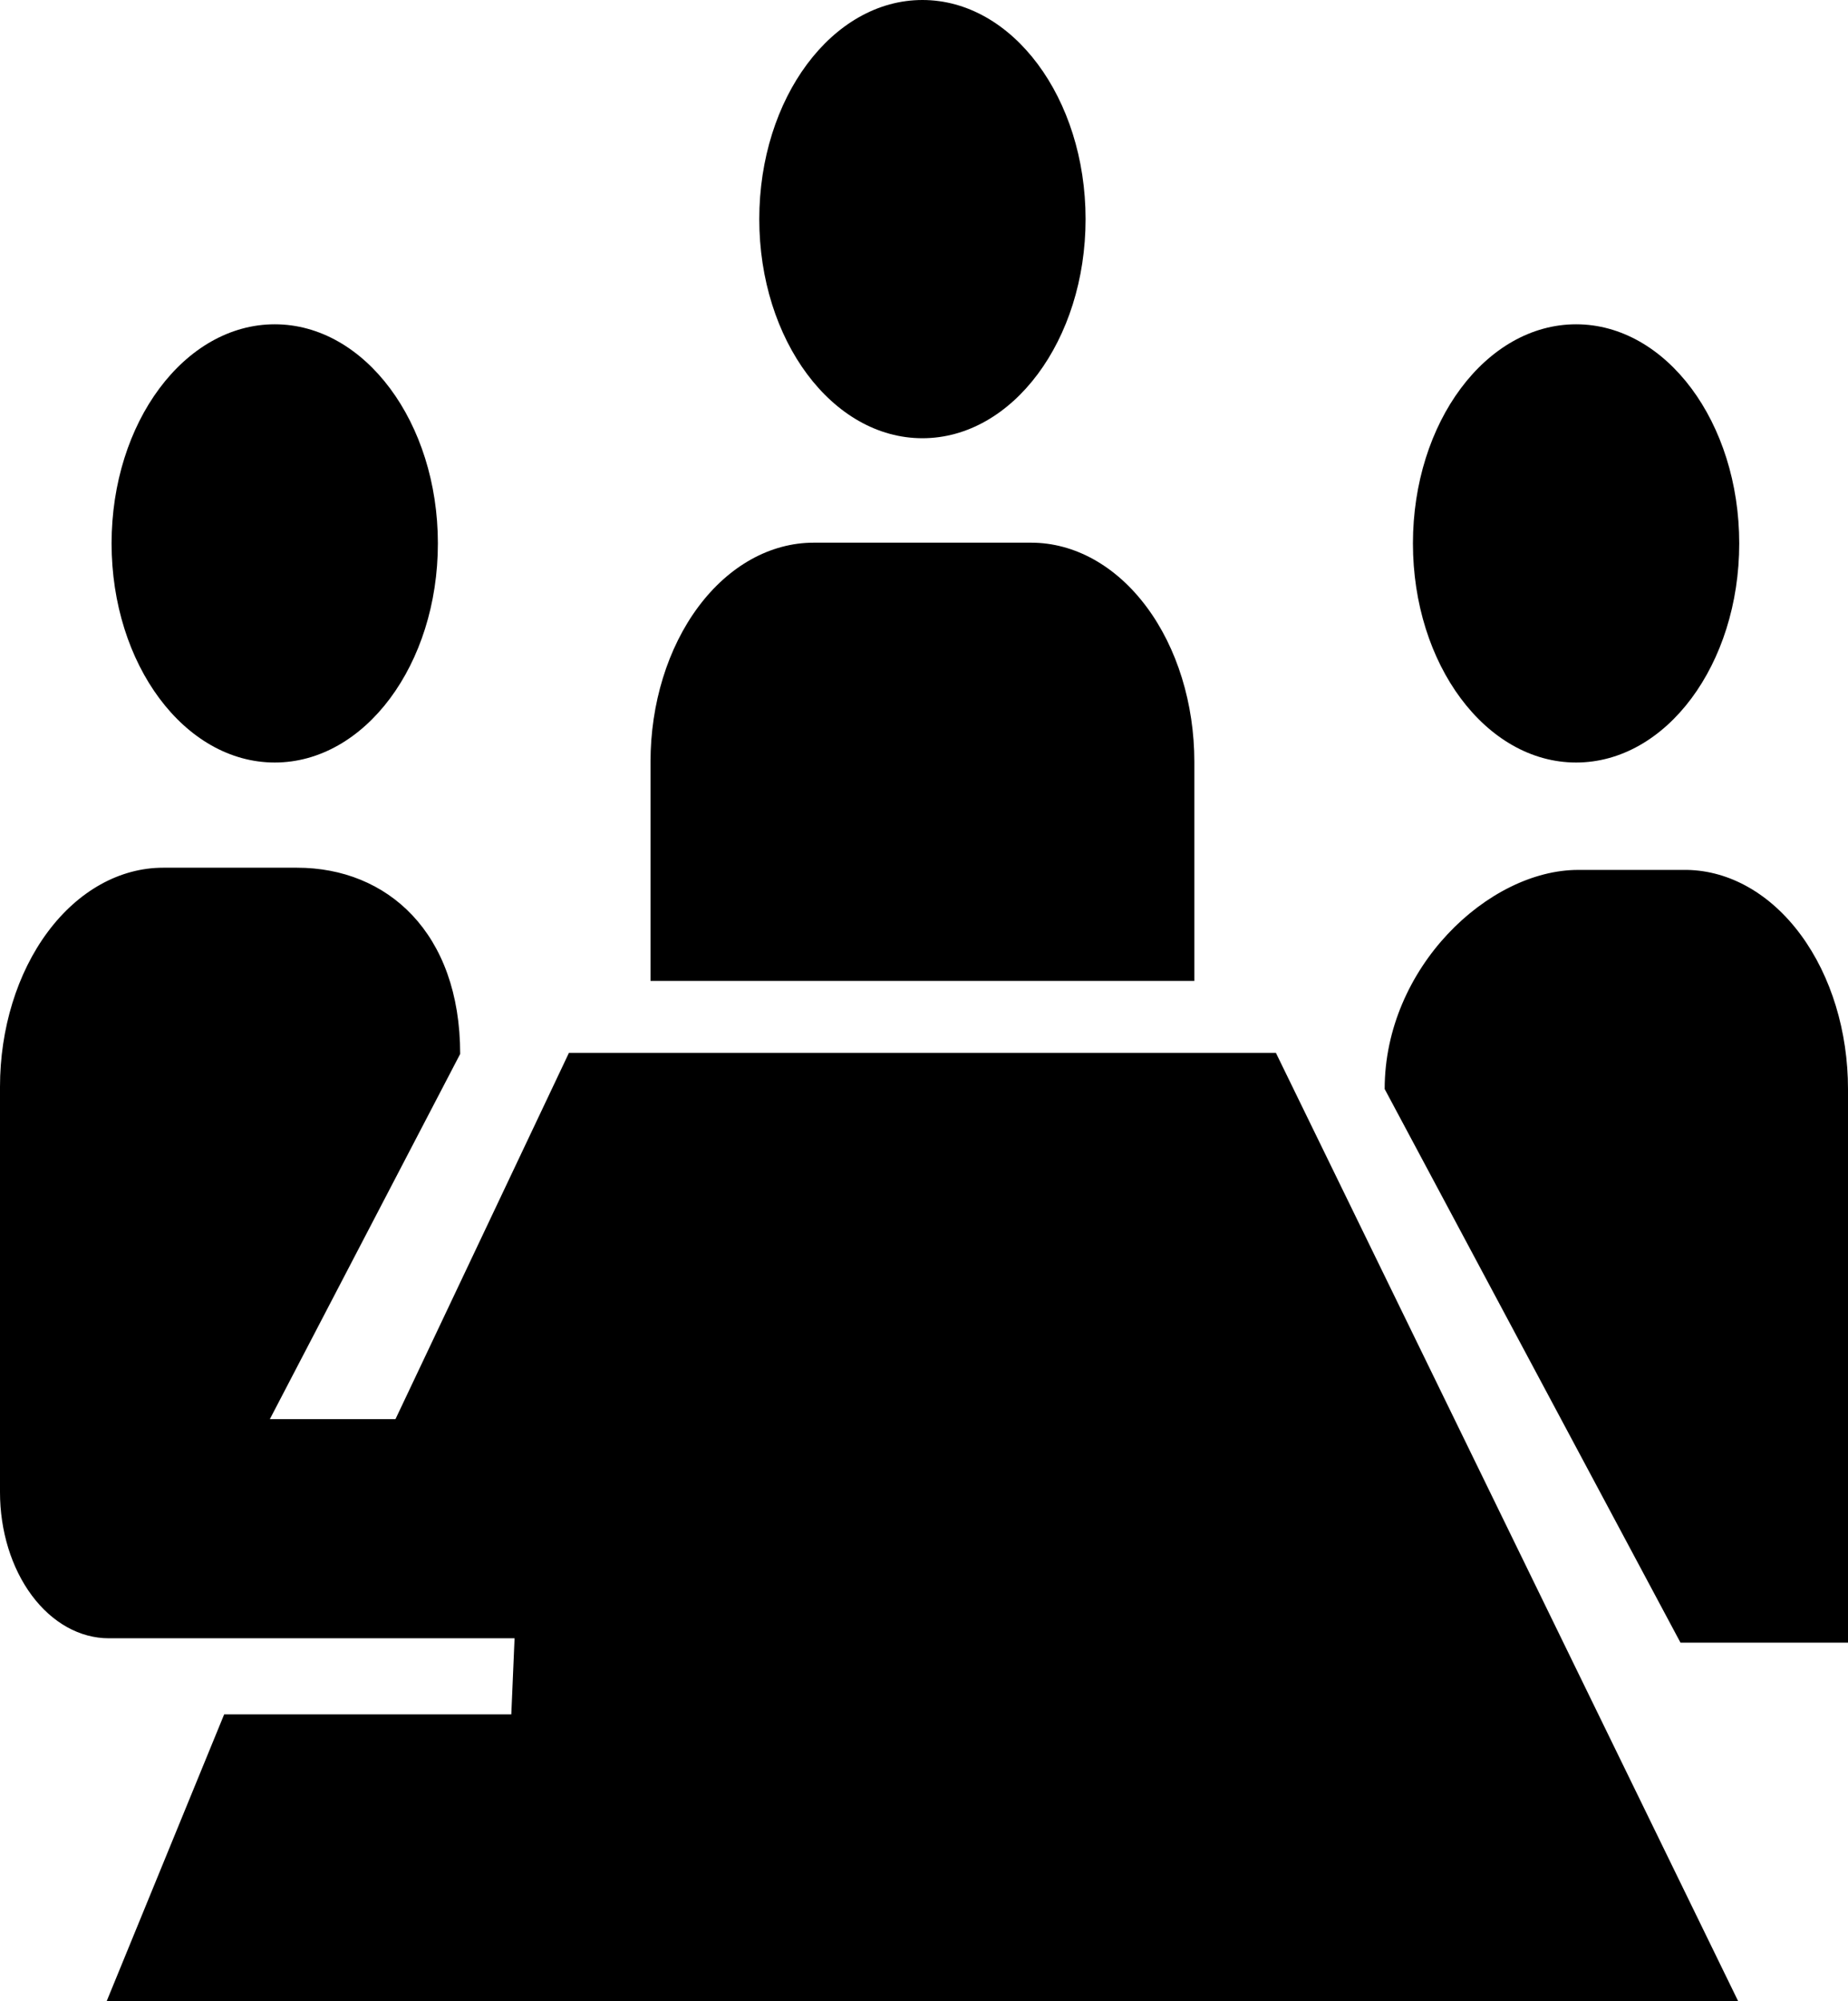 <svg width="97" height="105" viewBox="0 0 97 105" fill="none" xmlns="http://www.w3.org/2000/svg">
<path d="M82.728 40.01C87.457 40.01 91.291 34.863 91.291 28.513C91.291 22.163 87.457 17.016 82.728 17.016C77.998 17.016 74.164 22.163 74.164 28.513C74.164 34.863 77.998 40.01 82.728 40.01Z" fill="black"/>
<path d="M48.417 22.994C53.147 22.994 56.981 17.847 56.981 11.497C56.981 5.147 53.147 0 48.417 0C43.688 0 39.854 5.147 39.854 11.497C39.854 17.847 43.688 22.994 48.417 22.994Z" fill="black"/>
<path d="M62.69 51.469V39.972C62.69 36.923 61.787 33.998 60.181 31.842C58.575 29.686 56.397 28.475 54.126 28.475H42.708C40.437 28.475 38.259 29.686 36.653 31.842C35.047 33.998 34.145 36.923 34.145 39.972V51.469H62.69Z" fill="black"/>
<path d="M14.421 40.01C19.15 40.01 22.984 34.863 22.984 28.513C22.984 22.163 19.15 17.016 14.421 17.016C9.691 17.016 5.857 22.163 5.857 28.513C5.857 34.863 9.691 40.01 14.421 40.01Z" fill="black"/>
<path d="M88.551 45.644H82.842C78.115 45.644 72.68 50.791 72.68 57.141L88.208 86.191H97V57.141C97 54.118 96.114 51.217 94.532 49.065C92.951 46.913 90.802 45.684 88.551 45.644ZM29.863 55.244L20.758 74.463H14.164L24.154 55.301C24.154 48.94 20.329 45.529 15.591 45.529H8.563C6.292 45.529 4.114 46.74 2.508 48.896C0.902 51.053 0 53.977 0 57.026V78.296C0 80.329 0.601 82.278 1.672 83.716C2.743 85.153 4.195 85.961 5.709 85.961H27.009L26.838 89.954H11.766L5.6 105H91.234L66.971 55.244H29.863Z" fill="black"/>
</svg>
